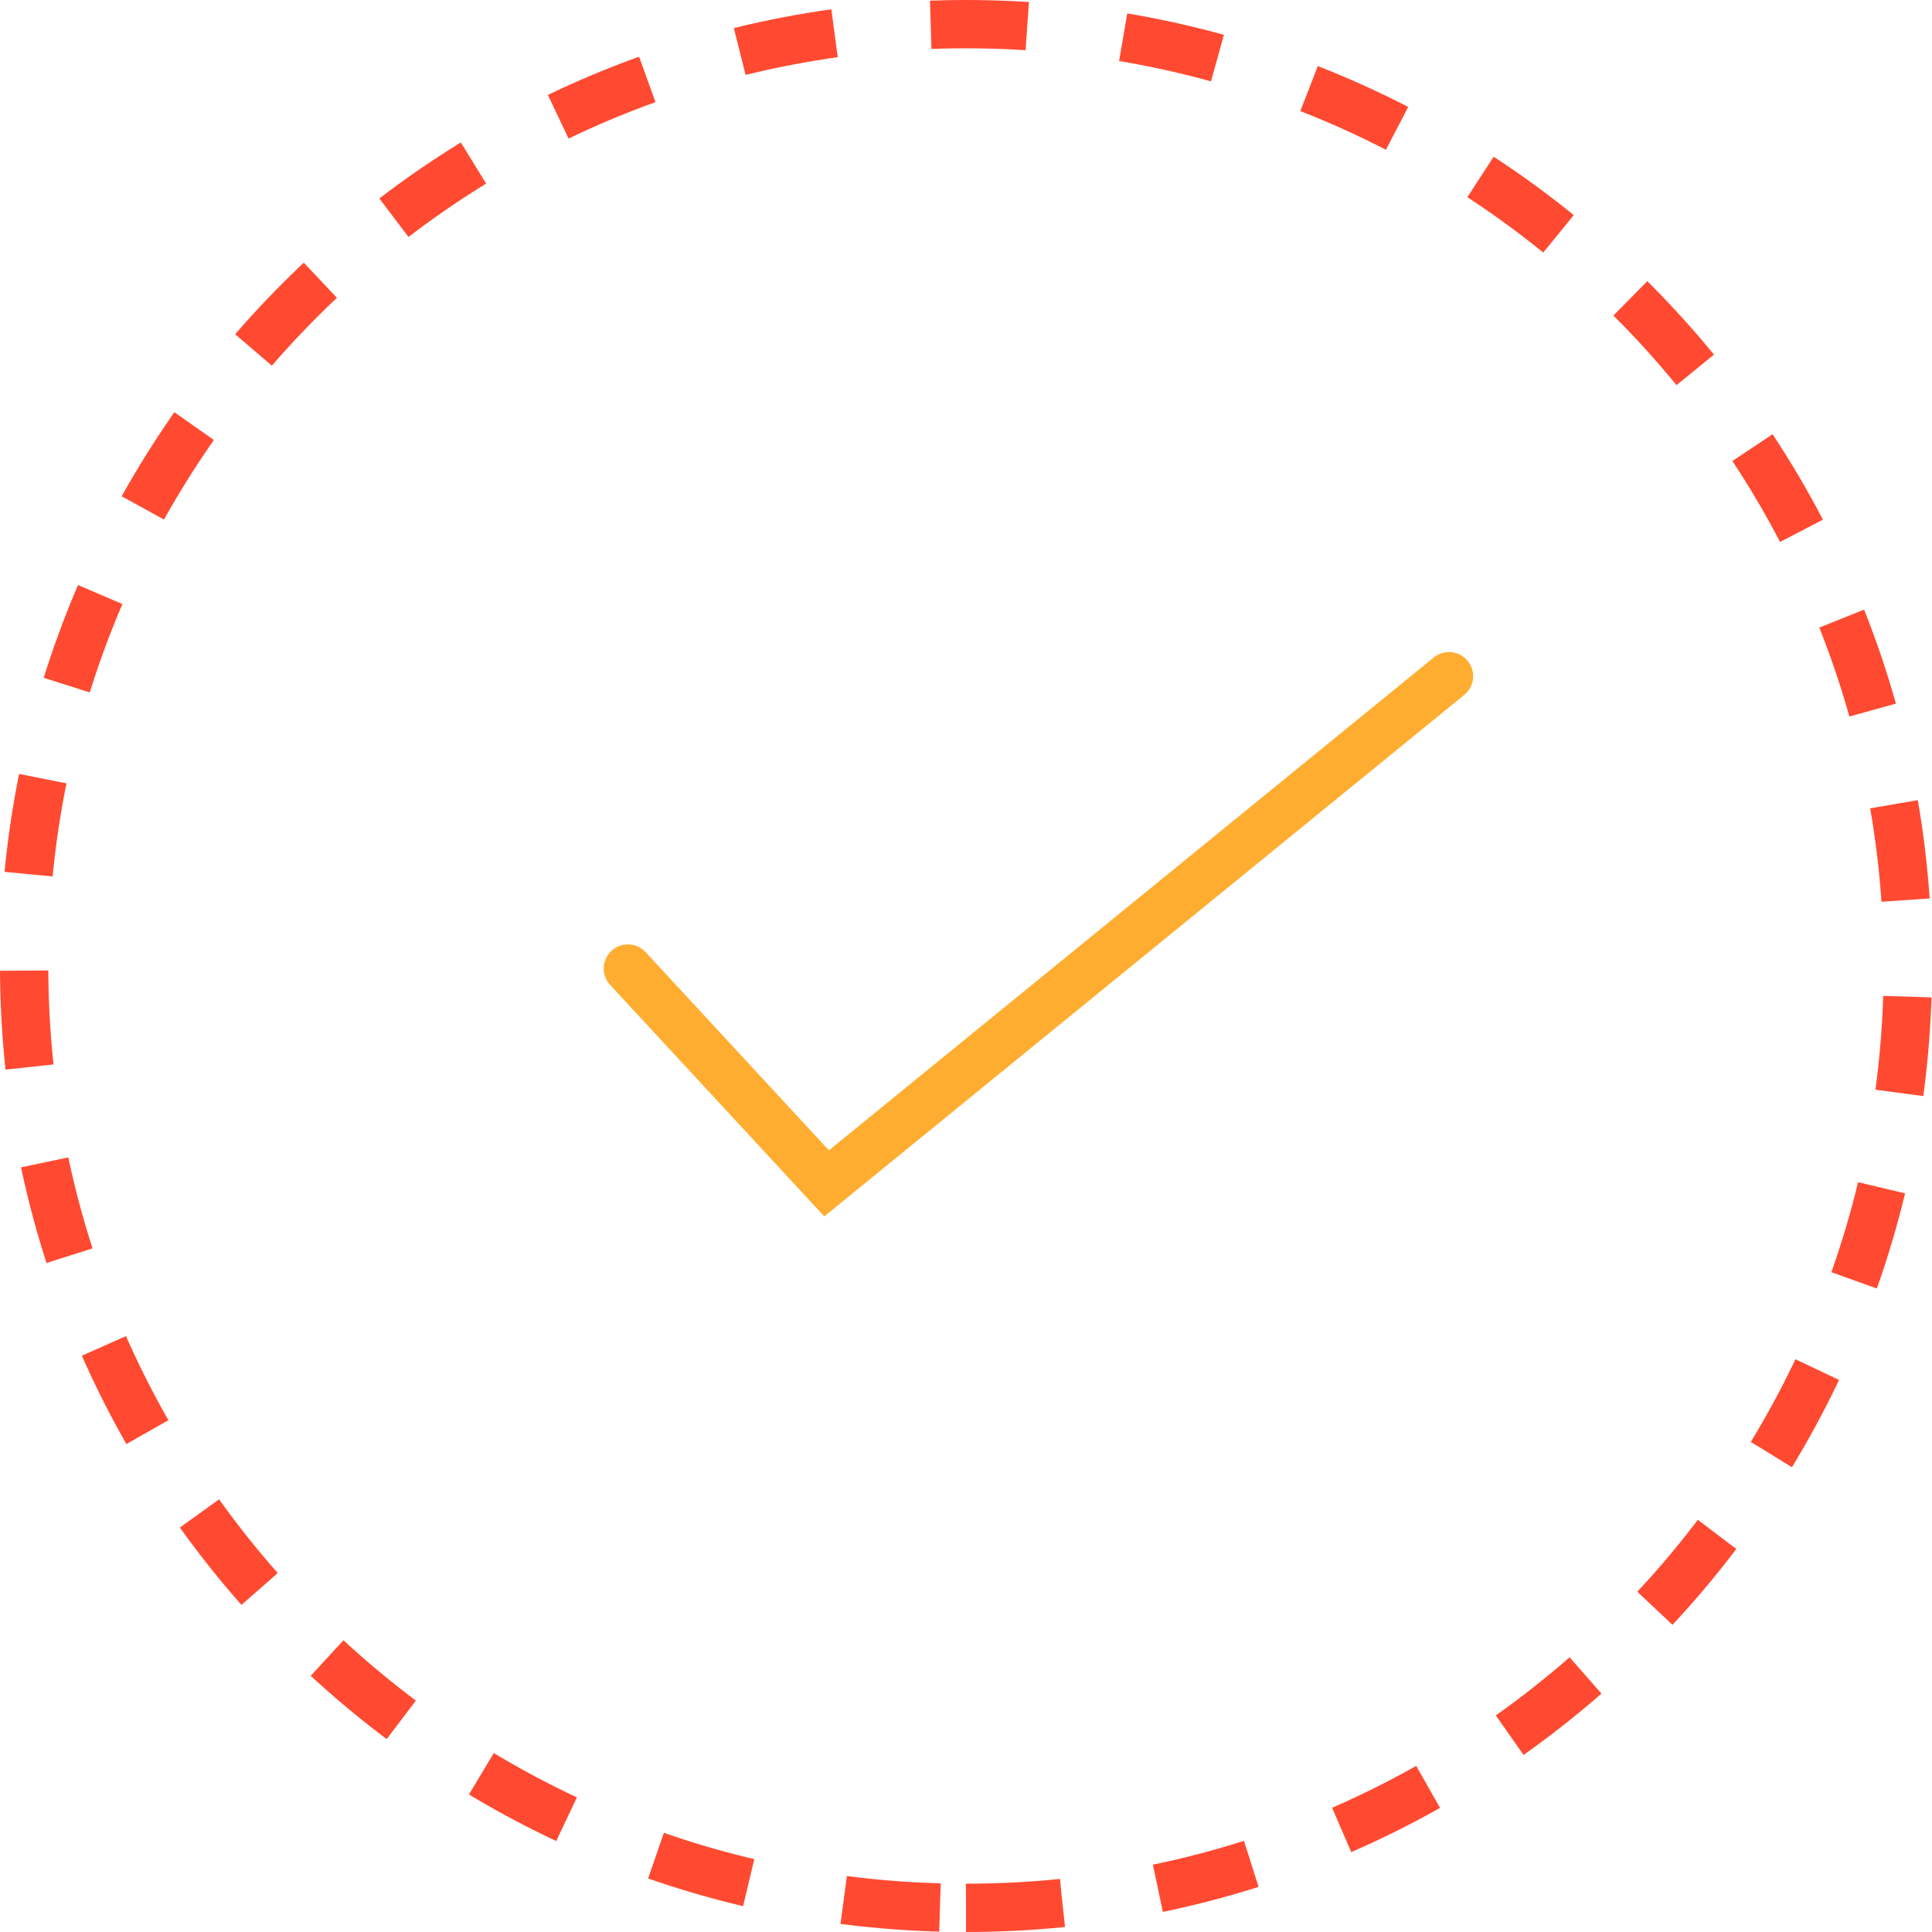 <svg width="40" height="40" viewBox="0 0 40 40" fill="none" xmlns="http://www.w3.org/2000/svg">
<g clip-path="url(#clip0_0_32)">
<path d="M20 39.5C30.77 39.5 39.5 30.77 39.5 20C39.5 9.23 30.77 0.5 20 0.5C9.23 0.5 0.5 9.23 0.5 20C0.5 30.77 9.23 39.5 20 39.5Z" stroke="#FF4A31" stroke-dasharray="2 2"/>
<path d="M13 20.053L17.114 24.5L30 14" stroke="#FFAD31" stroke-linecap="round"/>
</g>
<defs>
<clipPath id="clip0_0_32">
<rect width="40" height="40" fill="white"/>
</clipPath>
</defs>
</svg>
